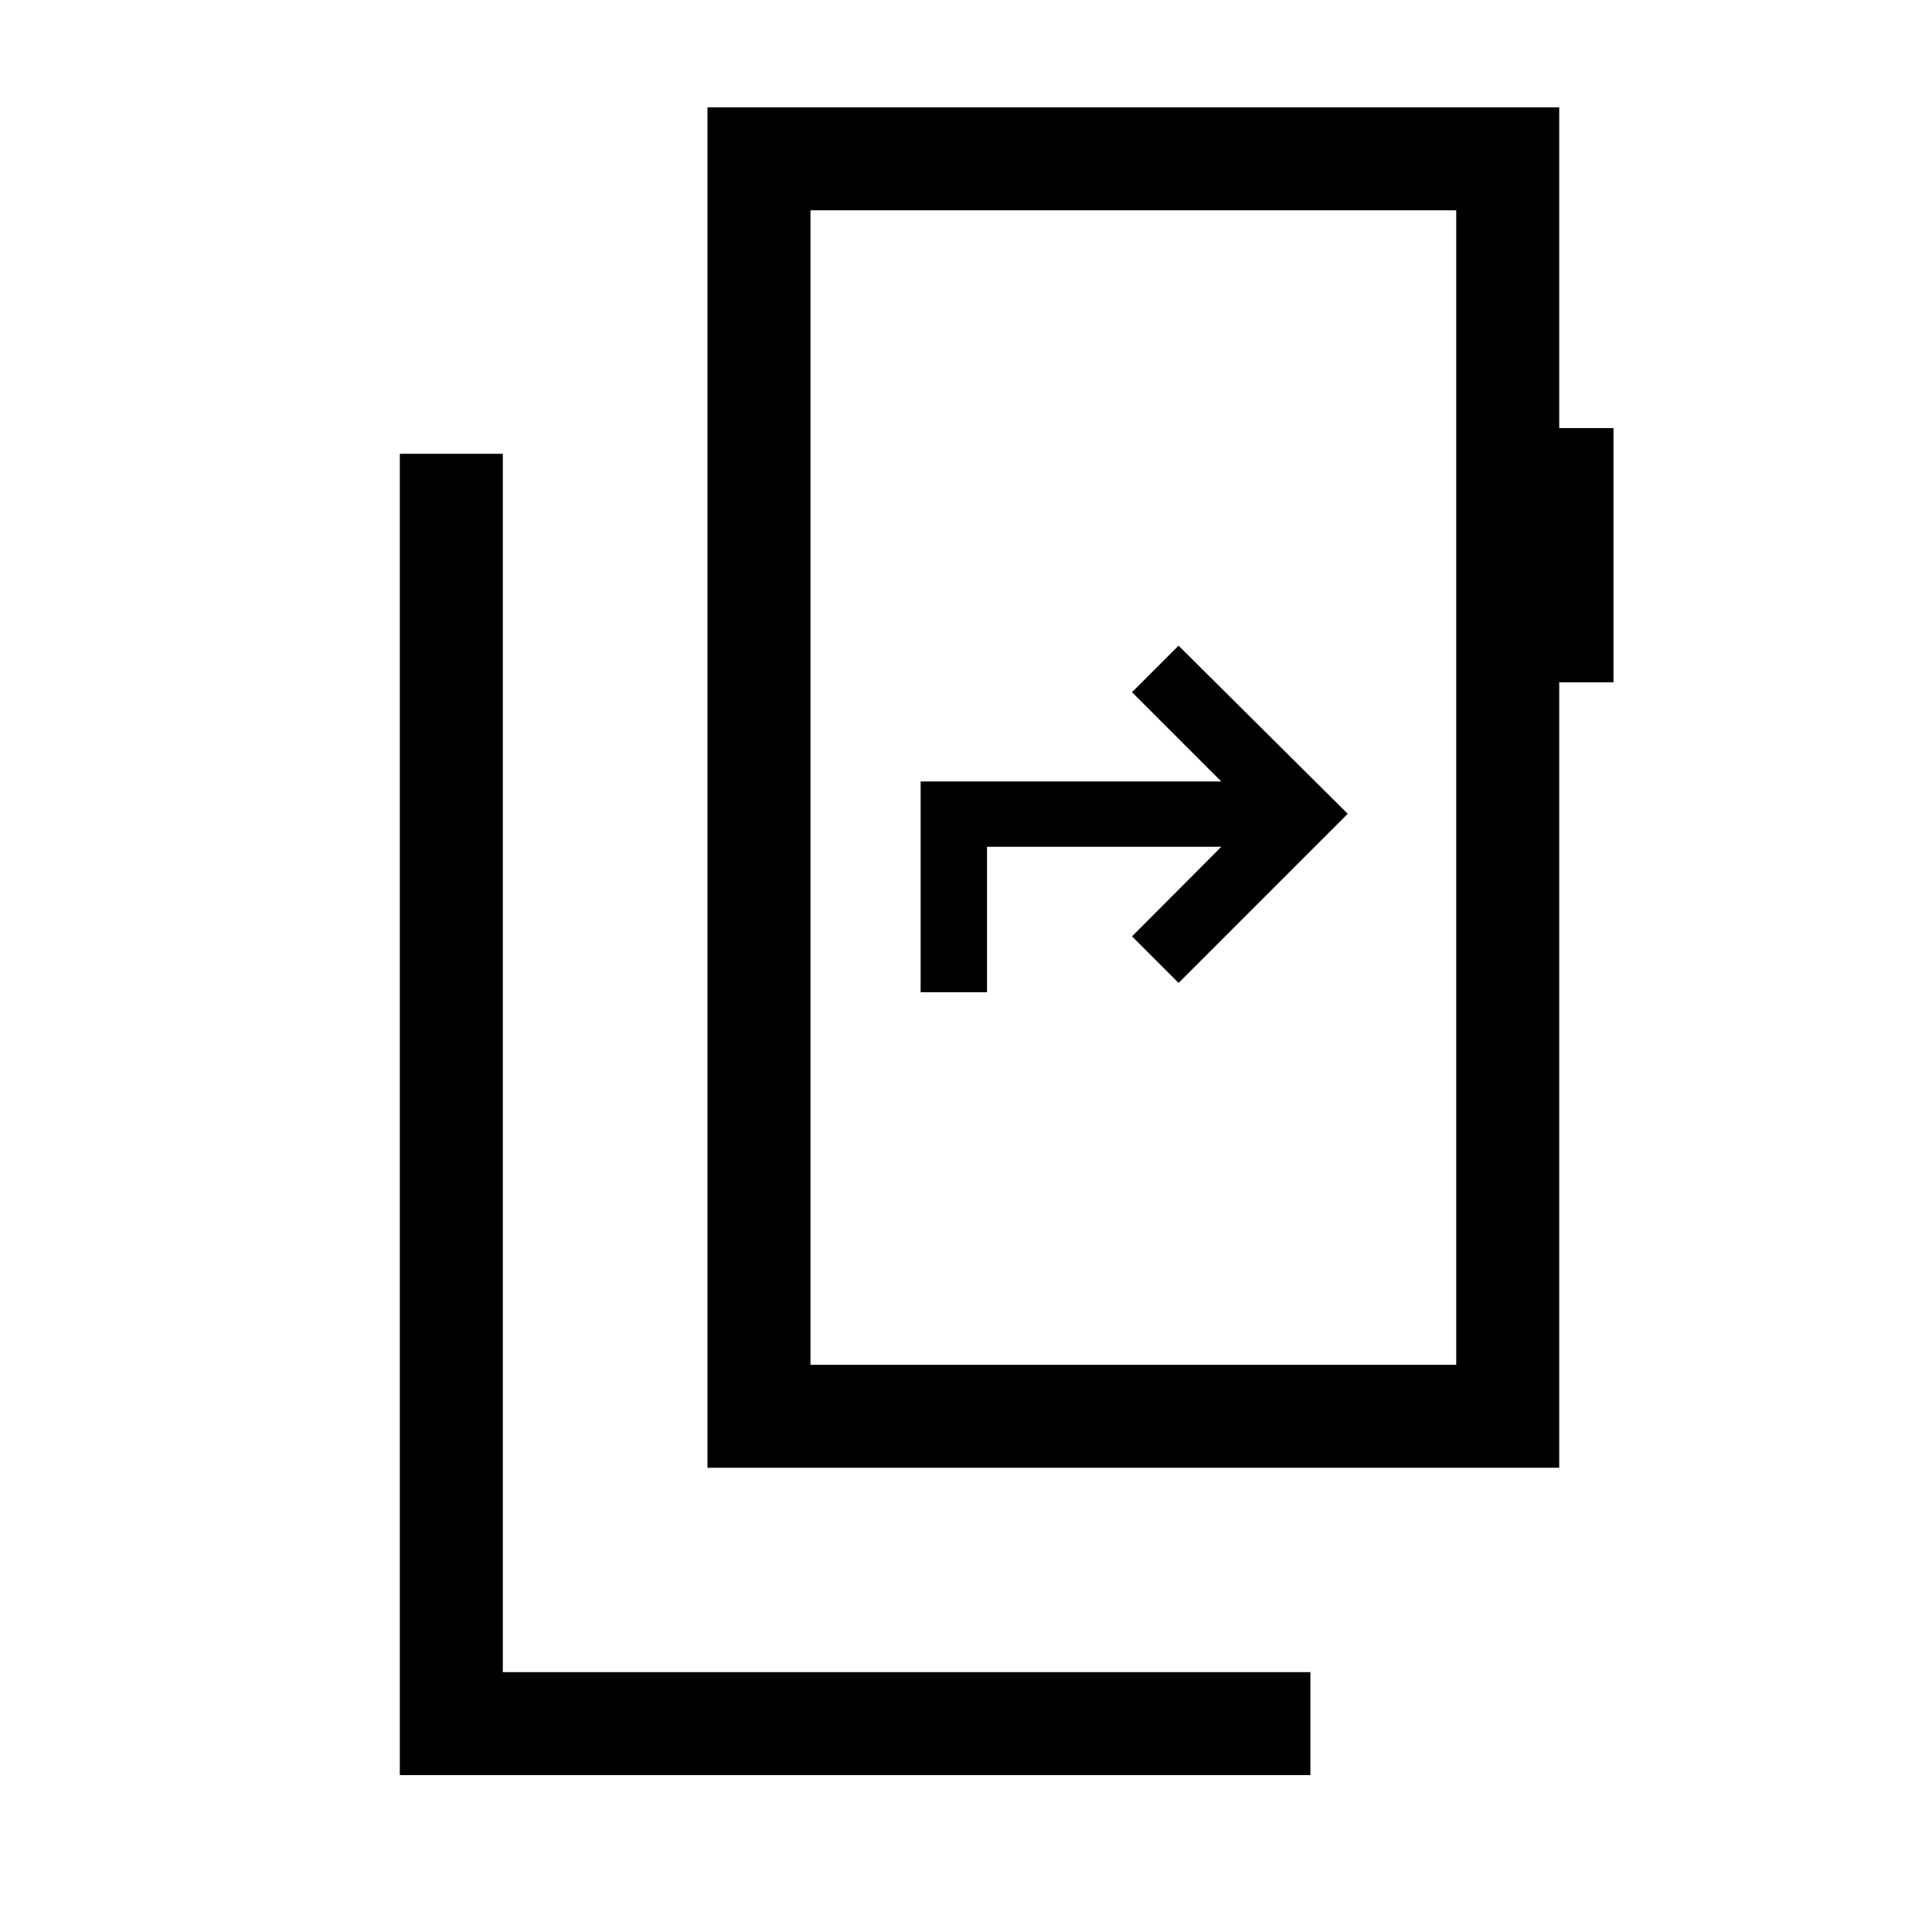 <svg xmlns="http://www.w3.org/2000/svg" height="40" viewBox="0 -960 960 960" width="40"><path d="M198.67-77.95v-656.56h51.18v605.38h401.28v51.18H198.67Zm524.92-203.9v-573.64H402.72v573.64h320.87ZM402.72-855.49v573.64-573.64Zm-51.18 624.82v-676h423.23v159.39h26.97v126.31h-26.97v390.3H351.54Zm105.92-236.3h32.98v-72.26h116.41l-44.36 44.51 23.13 23.13 84.05-84.05-84.05-83.54-23.13 23.13 44.36 44.36H457.46v104.72Z"/></svg>